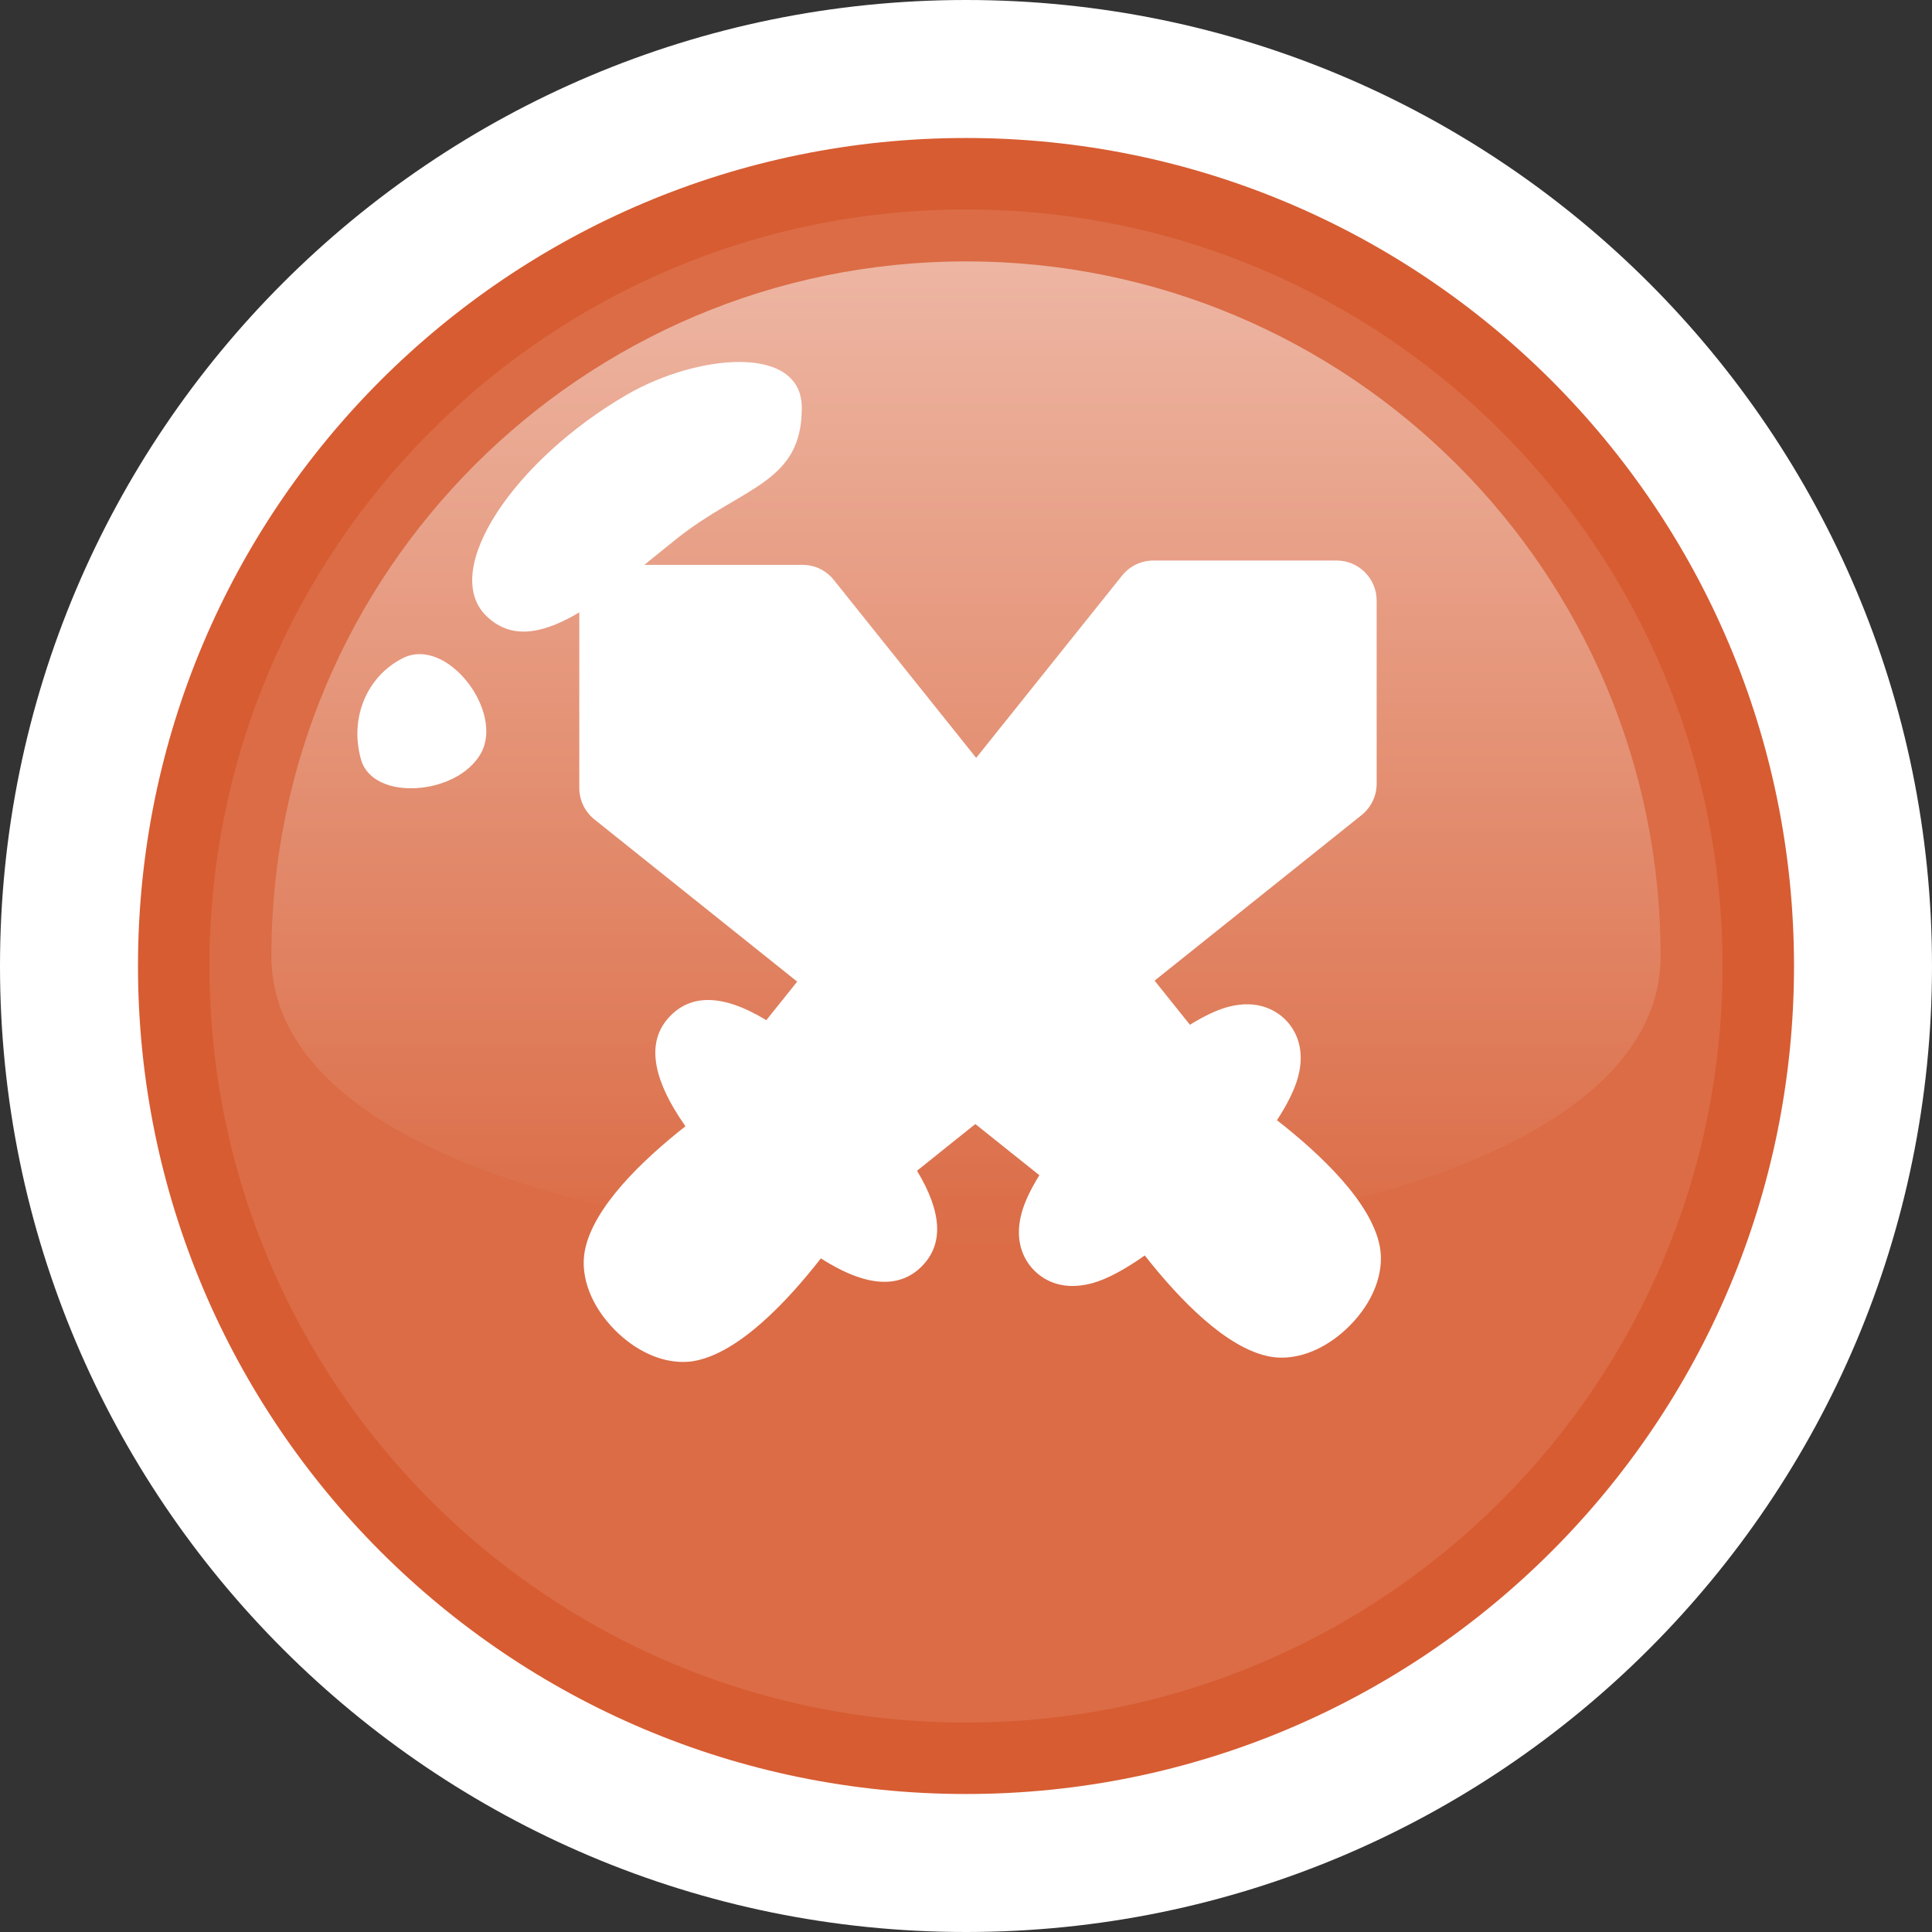 <svg width="45" height="45" viewBox="0 0 45 45" fill="none" xmlns="http://www.w3.org/2000/svg">

    <rect x="0" y="0" width="45" height="45" fill="#333333" stroke="none"/>

    <defs>
        <linearGradient id="paint0_linear_294_21747" x1="22.5" y1="28.97" x2="22.5" y2="6.088" gradientUnits="userSpaceOnUse">
            <stop stop-color="white" stop-opacity="0"/>
            <stop offset="1" stop-color="white"/>
        </linearGradient>
        <clipPath id="clip0_294_21747">
            <rect width="45" height="45" fill="white"/>
        </clipPath>
    </defs>
<g clip-path="url(#clip0_294_21747)">
<path d="M22.5 45C34.926 45 45 34.926 45 22.5C45 10.074 34.926 0 22.5 0C10.074 0 0 10.074 0 22.5C0 34.926 10.074 45 22.5 45Z" fill="white"/>
<path d="M22.5 41.786C33.151 41.786 41.786 33.151 41.786 22.5C41.786 11.849 33.151 3.214 22.5 3.214C11.849 3.214 3.214 11.849 3.214 22.5C3.214 33.151 11.849 41.786 22.5 41.786Z" fill="#D75C32"/>
<g opacity="0.1">
<path d="M22.5 40.122C32.232 40.122 40.122 32.232 40.122 22.5C40.122 12.768 32.232 4.878 22.5 4.878C12.768 4.878 4.878 12.768 4.878 22.5C4.878 32.232 12.768 40.122 22.5 40.122Z" fill="white"/>
</g>
<g opacity="0.5">
<path d="M38.679 22.267C38.679 31.203 6.321 31.203 6.321 22.267C6.321 13.332 13.564 6.088 22.5 6.088C31.436 6.088 38.679 13.332 38.679 22.267Z" fill="url(#paint0_linear_294_21747)"/>
</g>
<path d="M18.675 9.486C18.688 11.255 17.296 11.33 15.782 12.532C14.144 13.833 12.45 15.445 11.327 14.346C10.238 13.28 11.992 10.702 14.608 9.189C16.244 8.245 18.663 8.013 18.675 9.486Z" fill="white"/>
<path d="M9.386 15.328C10.413 14.814 11.754 16.582 11.196 17.556C10.638 18.531 8.689 18.671 8.41 17.695C8.132 16.721 8.55 15.746 9.386 15.328Z" fill="white"/>
<path d="M32.14 29.041C32.249 29.642 31.985 30.332 31.429 30.886C30.957 31.358 30.387 31.622 29.856 31.622C29.763 31.622 29.672 31.614 29.581 31.598C28.56 31.41 27.448 30.24 26.664 29.242C26.208 29.564 25.779 29.798 25.428 29.892C25.264 29.934 25.116 29.953 24.983 29.953C24.529 29.953 24.24 29.744 24.091 29.594C23.943 29.446 23.732 29.156 23.732 28.702C23.732 28.568 23.751 28.418 23.795 28.256C23.864 27.998 24.008 27.697 24.209 27.373L22.717 26.181L21.359 27.269C21.944 28.237 21.983 28.982 21.469 29.496C21.231 29.736 20.94 29.856 20.6 29.856C20.181 29.856 19.688 29.673 19.12 29.31C18.335 30.316 17.209 31.509 16.179 31.698C16.089 31.716 15.996 31.722 15.903 31.722C15.373 31.722 14.804 31.46 14.331 30.988C13.775 30.432 13.509 29.741 13.62 29.141C13.807 28.125 14.969 27.017 15.965 26.233C15.164 25.09 15.048 24.225 15.623 23.652C15.861 23.413 16.152 23.292 16.491 23.292C16.879 23.292 17.333 23.448 17.849 23.762L18.568 22.864L13.844 19.085C13.624 18.908 13.493 18.64 13.493 18.356V14.09C13.493 13.574 13.911 13.157 14.427 13.157H18.693C18.977 13.157 19.244 13.285 19.421 13.508L22.737 17.652L26.136 13.406C26.313 13.185 26.581 13.056 26.865 13.056H31.132C31.647 13.056 32.065 13.473 32.065 13.989V18.254C32.065 18.538 31.936 18.806 31.715 18.984L26.893 22.841L27.716 23.869C28.039 23.669 28.34 23.524 28.599 23.454C29.315 23.262 29.744 23.557 29.939 23.75C30.131 23.942 30.427 24.373 30.233 25.089C30.156 25.378 29.983 25.722 29.743 26.092C30.749 26.877 31.949 28.006 32.14 29.041Z" fill="white"/>
</g>
</svg>
